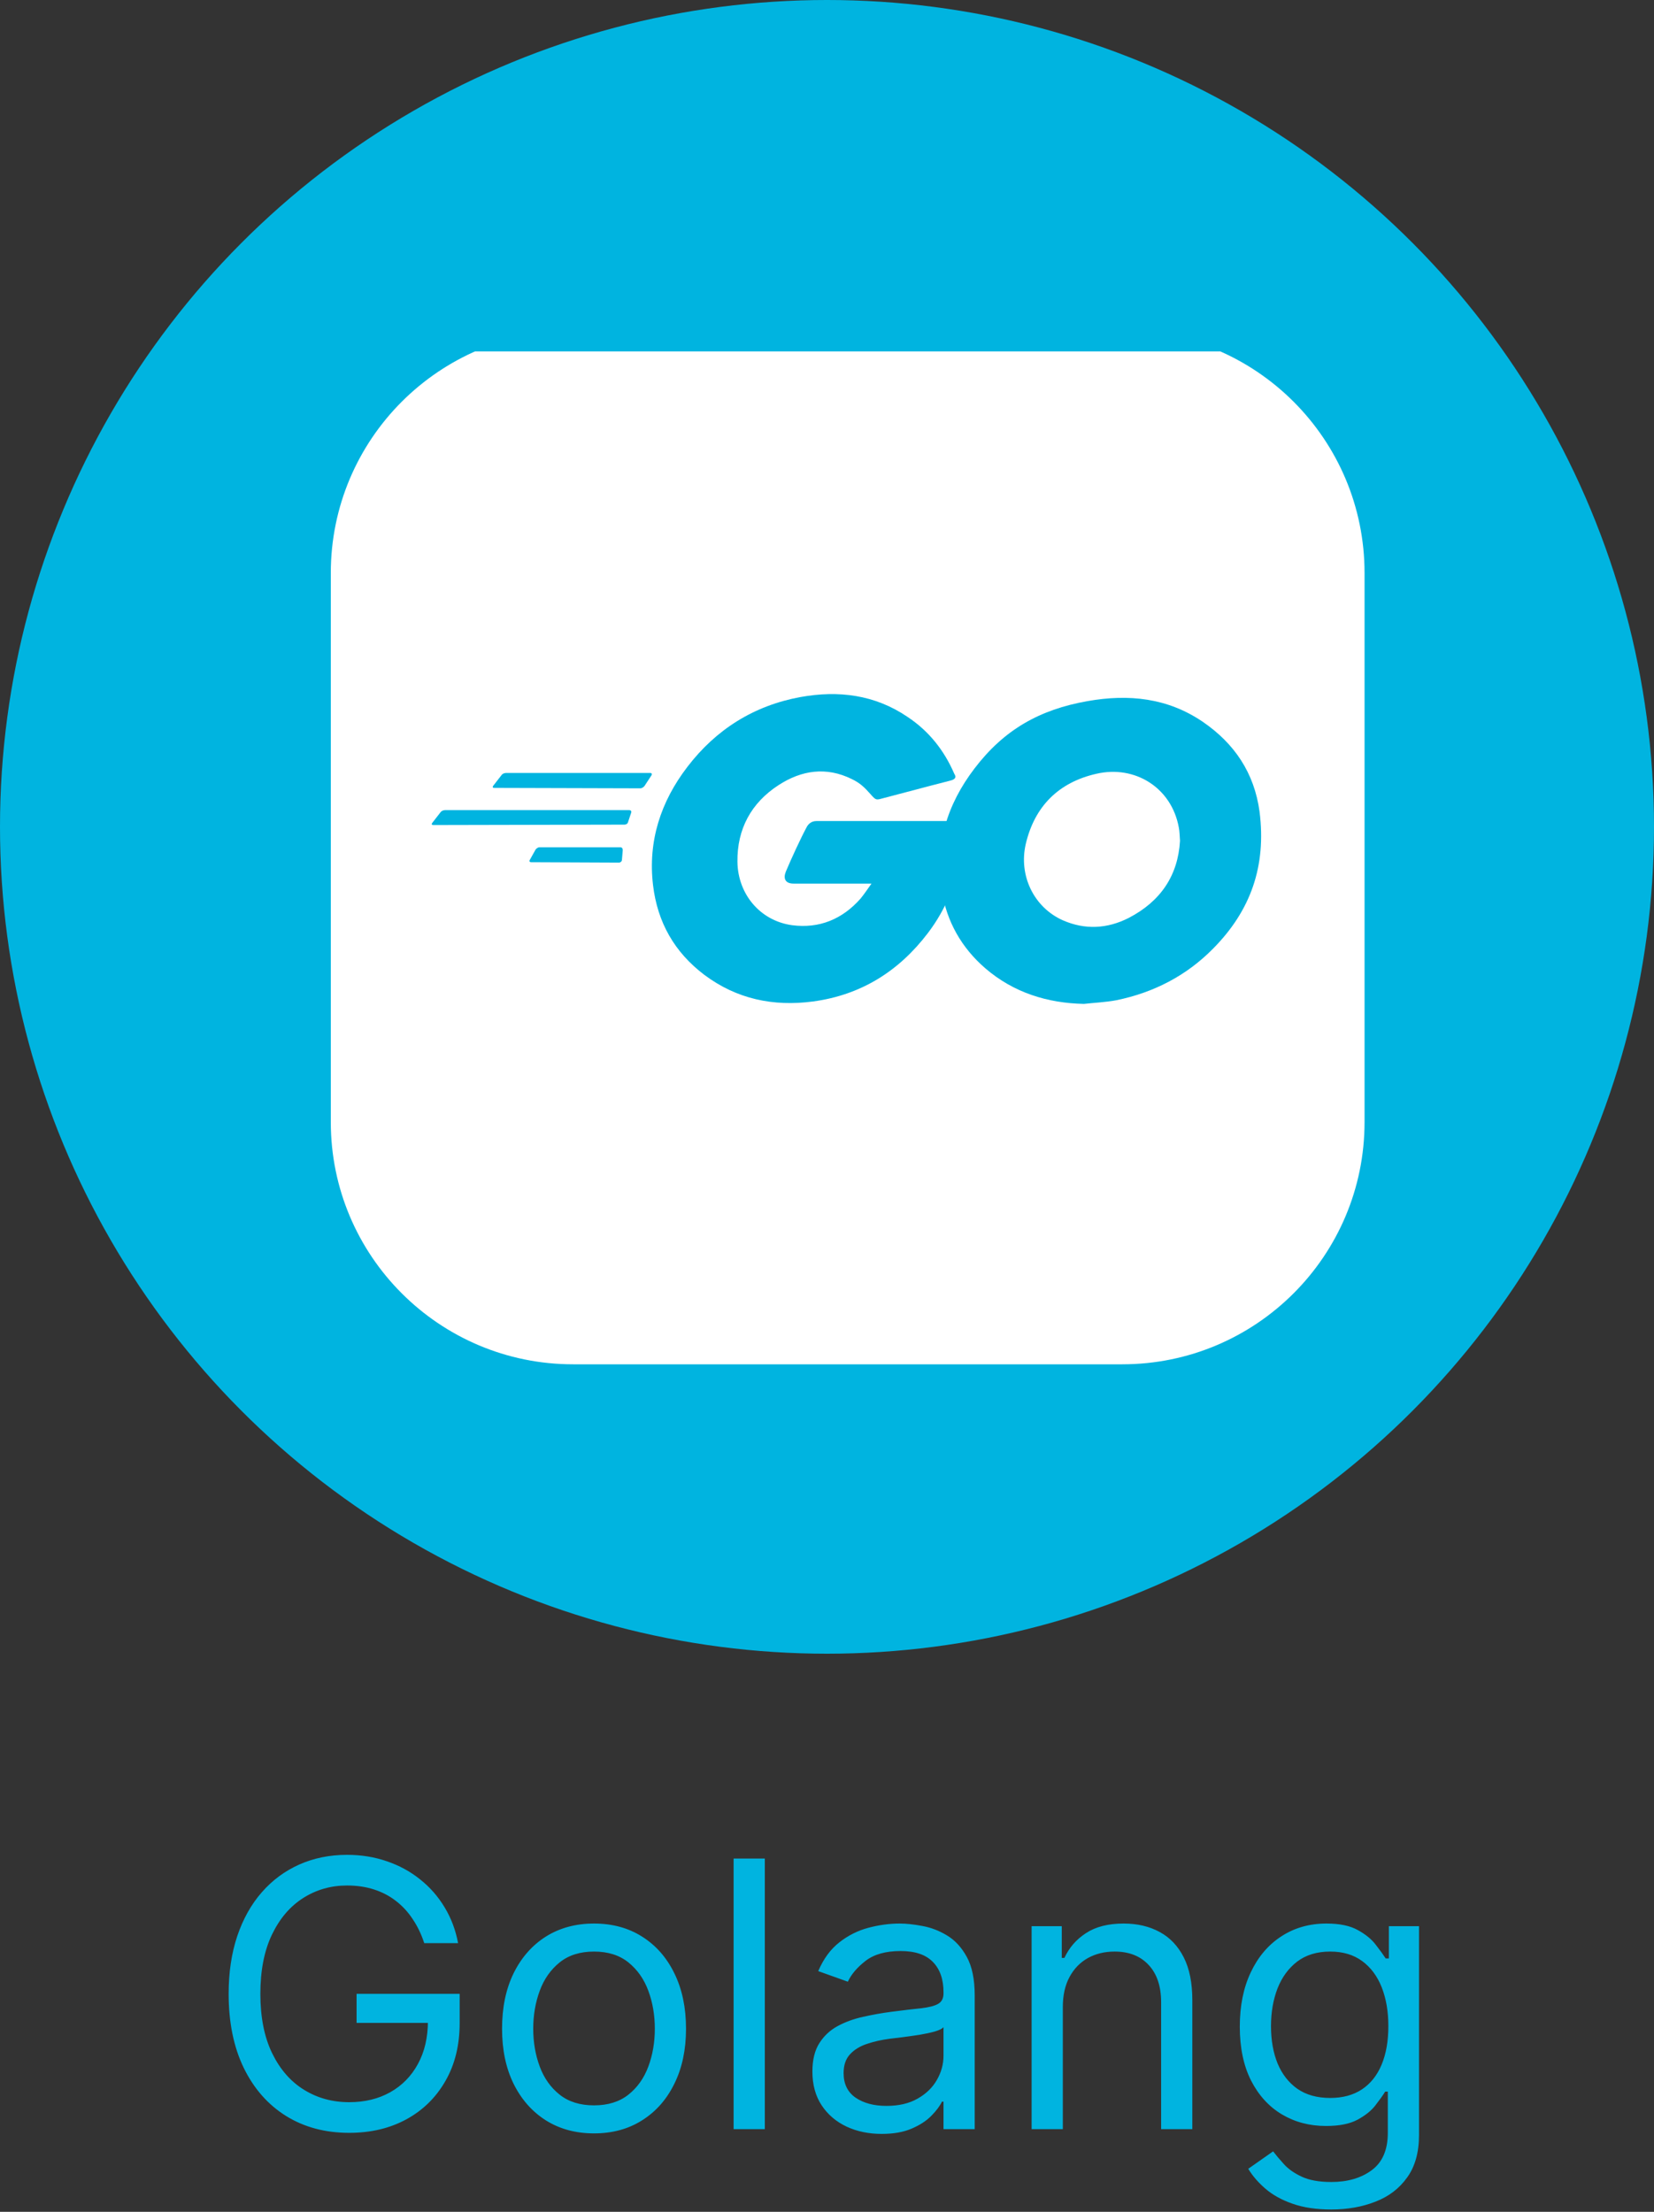 <svg width="80" height="107" viewBox="0 0 80 107" fill="none" xmlns="http://www.w3.org/2000/svg">
<rect x="0" y="0" width="80" height="107" fill="#333333" stroke="none"/>
<circle cx="40" cy="40" r="40" fill="#00B4E0"/>
<g clip-path="url(#clip0_13_415)">
<rect width="50" height="50" transform="translate(16 17)" fill="#00B4E0"/>
<g clip-path="url(#clip1_13_415)">
<path d="M54.281 16H27.719C21.247 16 16 21.247 16 27.719V54.281C16 60.753 21.247 66 27.719 66H54.281C60.753 66 66 60.753 66 54.281V27.719C66 21.247 60.753 16 54.281 16Z" fill="white"/>
<path d="M23.91 38.116C23.832 38.116 23.812 38.077 23.852 38.018L24.262 37.491C24.301 37.432 24.398 37.393 24.477 37.393H31.449C31.527 37.393 31.547 37.452 31.508 37.511L31.176 38.018C31.137 38.077 31.039 38.136 30.98 38.136L23.91 38.116ZM20.961 39.913C20.883 39.913 20.863 39.874 20.902 39.815L21.312 39.288C21.352 39.229 21.449 39.19 21.527 39.19H30.434C30.512 39.19 30.551 39.249 30.531 39.307L30.375 39.776C30.355 39.854 30.277 39.893 30.199 39.893L20.961 39.913ZM25.688 41.71C25.609 41.71 25.59 41.651 25.629 41.593L25.902 41.104C25.941 41.046 26.02 40.987 26.098 40.987H30.004C30.082 40.987 30.121 41.046 30.121 41.124L30.082 41.593C30.082 41.671 30.004 41.729 29.945 41.729L25.688 41.71ZM45.961 37.764C44.73 38.077 43.891 38.311 42.68 38.624C42.387 38.702 42.367 38.721 42.113 38.428C41.82 38.096 41.605 37.882 41.195 37.686C39.965 37.081 38.773 37.257 37.66 37.979C36.332 38.839 35.648 40.108 35.668 41.69C35.688 43.253 36.762 44.542 38.305 44.757C39.633 44.932 40.746 44.464 41.625 43.468C41.801 43.253 41.957 43.018 42.152 42.745H38.383C37.973 42.745 37.875 42.491 38.012 42.159C38.266 41.553 38.734 40.538 39.008 40.03C39.066 39.913 39.203 39.718 39.496 39.718H46.605C46.566 40.245 46.566 40.772 46.488 41.3C46.273 42.706 45.746 43.995 44.887 45.128C43.48 46.983 41.645 48.136 39.32 48.448C37.406 48.702 35.629 48.331 34.066 47.159C32.621 46.065 31.801 44.62 31.586 42.823C31.332 40.694 31.957 38.78 33.246 37.1C34.633 35.284 36.469 34.132 38.715 33.721C40.551 33.389 42.309 33.604 43.891 34.678C44.926 35.362 45.668 36.3 46.156 37.432C46.273 37.608 46.195 37.706 45.961 37.764Z" fill="#00B4E0"/>
<path d="M52.426 48.565C50.648 48.526 49.027 48.018 47.66 46.846C46.508 45.85 45.785 44.581 45.551 43.077C45.199 40.87 45.805 38.917 47.133 37.178C48.559 35.303 50.277 34.327 52.602 33.917C54.594 33.565 56.469 33.761 58.168 34.913C59.711 35.968 60.668 37.393 60.922 39.268C61.254 41.905 60.492 44.053 58.676 45.889C57.387 47.198 55.805 48.018 53.988 48.389C53.461 48.487 52.934 48.507 52.426 48.565ZM57.074 40.675C57.055 40.421 57.055 40.225 57.016 40.03C56.664 38.096 54.887 37.003 53.031 37.432C51.215 37.843 50.043 38.995 49.613 40.831C49.262 42.354 50.004 43.897 51.41 44.522C52.484 44.991 53.559 44.932 54.594 44.405C56.137 43.604 56.977 42.354 57.074 40.675Z" fill="#00B4E0"/>
</g>
</g>
<path d="M20.519 94C20.379 93.57 20.193 93.184 19.963 92.843C19.738 92.498 19.467 92.204 19.151 91.961C18.84 91.718 18.487 91.533 18.09 91.405C17.694 91.277 17.259 91.213 16.787 91.213C16.011 91.213 15.306 91.413 14.671 91.814C14.036 92.215 13.531 92.805 13.156 93.585C12.781 94.364 12.593 95.321 12.593 96.454C12.593 97.588 12.783 98.545 13.162 99.325C13.541 100.104 14.055 100.695 14.703 101.095C15.35 101.496 16.079 101.696 16.889 101.696C17.639 101.696 18.299 101.536 18.87 101.217C19.446 100.893 19.893 100.437 20.213 99.849C20.537 99.256 20.698 98.56 20.698 97.758L21.184 97.861H17.247V96.454H22.233V97.861C22.233 98.939 22.002 99.876 21.542 100.673C21.086 101.47 20.456 102.088 19.65 102.527C18.849 102.962 17.928 103.179 16.889 103.179C15.73 103.179 14.711 102.906 13.833 102.361C12.96 101.815 12.278 101.04 11.788 100.034C11.302 99.028 11.059 97.835 11.059 96.454C11.059 95.419 11.198 94.488 11.475 93.661C11.756 92.83 12.152 92.123 12.664 91.539C13.175 90.955 13.78 90.508 14.479 90.197C15.178 89.886 15.947 89.73 16.787 89.73C17.477 89.73 18.12 89.835 18.717 90.043C19.318 90.248 19.852 90.54 20.321 90.919C20.794 91.294 21.189 91.744 21.504 92.268C21.819 92.788 22.037 93.365 22.156 94H20.519ZM28.732 103.205C27.845 103.205 27.068 102.994 26.398 102.572C25.734 102.15 25.214 101.56 24.839 100.801C24.468 100.043 24.283 99.156 24.283 98.142C24.283 97.119 24.468 96.227 24.839 95.464C25.214 94.701 25.734 94.109 26.398 93.687C27.068 93.265 27.845 93.054 28.732 93.054C29.618 93.054 30.394 93.265 31.058 93.687C31.727 94.109 32.247 94.701 32.618 95.464C32.993 96.227 33.181 97.119 33.181 98.142C33.181 99.156 32.993 100.043 32.618 100.801C32.247 101.56 31.727 102.15 31.058 102.572C30.394 102.994 29.618 103.205 28.732 103.205ZM28.732 101.849C29.405 101.849 29.959 101.677 30.394 101.332C30.828 100.987 31.15 100.533 31.359 99.97C31.568 99.408 31.672 98.798 31.672 98.142C31.672 97.486 31.568 96.874 31.359 96.308C31.15 95.741 30.828 95.283 30.394 94.933C29.959 94.584 29.405 94.409 28.732 94.409C28.058 94.409 27.504 94.584 27.07 94.933C26.635 95.283 26.313 95.741 26.105 96.308C25.896 96.874 25.791 97.486 25.791 98.142C25.791 98.798 25.896 99.408 26.105 99.97C26.313 100.533 26.635 100.987 27.07 101.332C27.504 101.677 28.058 101.849 28.732 101.849ZM36.992 89.909V103H35.483V89.909H36.992ZM42.644 103.23C42.022 103.23 41.457 103.113 40.95 102.879C40.443 102.64 40.04 102.297 39.742 101.849C39.444 101.398 39.294 100.852 39.294 100.213C39.294 99.651 39.405 99.195 39.627 98.845C39.849 98.492 40.145 98.215 40.515 98.014C40.886 97.814 41.295 97.665 41.743 97.567C42.194 97.465 42.648 97.383 43.104 97.324C43.701 97.247 44.184 97.19 44.555 97.151C44.93 97.109 45.203 97.038 45.373 96.94C45.548 96.842 45.635 96.672 45.635 96.429V96.378C45.635 95.747 45.463 95.257 45.118 94.908C44.777 94.558 44.259 94.383 43.564 94.383C42.844 94.383 42.28 94.541 41.87 94.856C41.461 95.172 41.174 95.508 41.008 95.867L39.576 95.355C39.831 94.758 40.172 94.294 40.599 93.962C41.029 93.625 41.498 93.391 42.005 93.258C42.516 93.122 43.019 93.054 43.513 93.054C43.829 93.054 44.191 93.092 44.6 93.169C45.013 93.242 45.412 93.393 45.795 93.623C46.183 93.853 46.505 94.2 46.76 94.665C47.016 95.129 47.144 95.751 47.144 96.531V103H45.635V101.67H45.559C45.456 101.884 45.286 102.112 45.047 102.354C44.809 102.597 44.491 102.804 44.095 102.974C43.699 103.145 43.215 103.23 42.644 103.23ZM42.874 101.875C43.471 101.875 43.974 101.758 44.383 101.523C44.796 101.289 45.107 100.987 45.316 100.616C45.529 100.245 45.635 99.855 45.635 99.446V98.065C45.572 98.142 45.431 98.212 45.214 98.276C45 98.336 44.753 98.389 44.472 98.436C44.195 98.479 43.924 98.517 43.66 98.551C43.4 98.581 43.189 98.606 43.027 98.628C42.635 98.679 42.269 98.762 41.928 98.877C41.591 98.988 41.319 99.156 41.11 99.382C40.905 99.604 40.803 99.906 40.803 100.29C40.803 100.814 40.997 101.21 41.385 101.479C41.777 101.743 42.273 101.875 42.874 101.875ZM51.406 97.094V103H49.897V93.182H51.355V94.716H51.483C51.713 94.217 52.062 93.817 52.531 93.514C53 93.207 53.605 93.054 54.346 93.054C55.011 93.054 55.593 93.19 56.091 93.463C56.59 93.731 56.977 94.141 57.255 94.69C57.532 95.236 57.67 95.926 57.67 96.761V103H56.161V96.864C56.161 96.092 55.961 95.492 55.561 95.061C55.16 94.626 54.61 94.409 53.911 94.409C53.43 94.409 53 94.513 52.62 94.722C52.245 94.931 51.949 95.236 51.732 95.636C51.514 96.037 51.406 96.523 51.406 97.094ZM64.39 106.886C63.661 106.886 63.035 106.793 62.51 106.605C61.986 106.422 61.549 106.179 61.2 105.876C60.855 105.578 60.58 105.259 60.375 104.918L61.577 104.074C61.714 104.253 61.886 104.457 62.095 104.688C62.304 104.922 62.589 105.124 62.951 105.295C63.318 105.469 63.797 105.557 64.39 105.557C65.182 105.557 65.836 105.365 66.352 104.982C66.868 104.598 67.125 103.997 67.125 103.179V101.185H66.998C66.887 101.364 66.729 101.585 66.525 101.849C66.324 102.109 66.034 102.342 65.655 102.546C65.28 102.746 64.773 102.847 64.134 102.847C63.341 102.847 62.63 102.659 61.999 102.284C61.373 101.909 60.876 101.364 60.51 100.648C60.148 99.932 59.966 99.062 59.966 98.04C59.966 97.034 60.143 96.158 60.497 95.413C60.851 94.663 61.343 94.083 61.974 93.674C62.604 93.261 63.333 93.054 64.159 93.054C64.799 93.054 65.306 93.16 65.681 93.374C66.06 93.582 66.35 93.821 66.55 94.09C66.755 94.354 66.912 94.571 67.023 94.742H67.177V93.182H68.634V103.281C68.634 104.125 68.442 104.811 68.059 105.339C67.679 105.872 67.168 106.262 66.525 106.509C65.885 106.761 65.174 106.886 64.39 106.886ZM64.338 101.491C64.944 101.491 65.455 101.353 65.873 101.076C66.29 100.799 66.608 100.401 66.825 99.881C67.042 99.361 67.151 98.739 67.151 98.014C67.151 97.307 67.044 96.683 66.831 96.141C66.618 95.6 66.303 95.176 65.885 94.869C65.468 94.562 64.952 94.409 64.338 94.409C63.699 94.409 63.167 94.571 62.74 94.895C62.319 95.219 62.001 95.653 61.788 96.199C61.579 96.744 61.475 97.349 61.475 98.014C61.475 98.696 61.581 99.299 61.794 99.823C62.012 100.343 62.331 100.752 62.753 101.05C63.179 101.344 63.708 101.491 64.338 101.491Z" fill="#00B4E0"/>
<defs>
<clipPath id="clip0_13_415">
<rect width="50" height="50" fill="white" transform="translate(16 17)"/>
</clipPath>
<clipPath id="clip1_13_415">
<rect width="50" height="50" fill="white" transform="translate(16 16)"/>
</clipPath>
</defs>
</svg>
